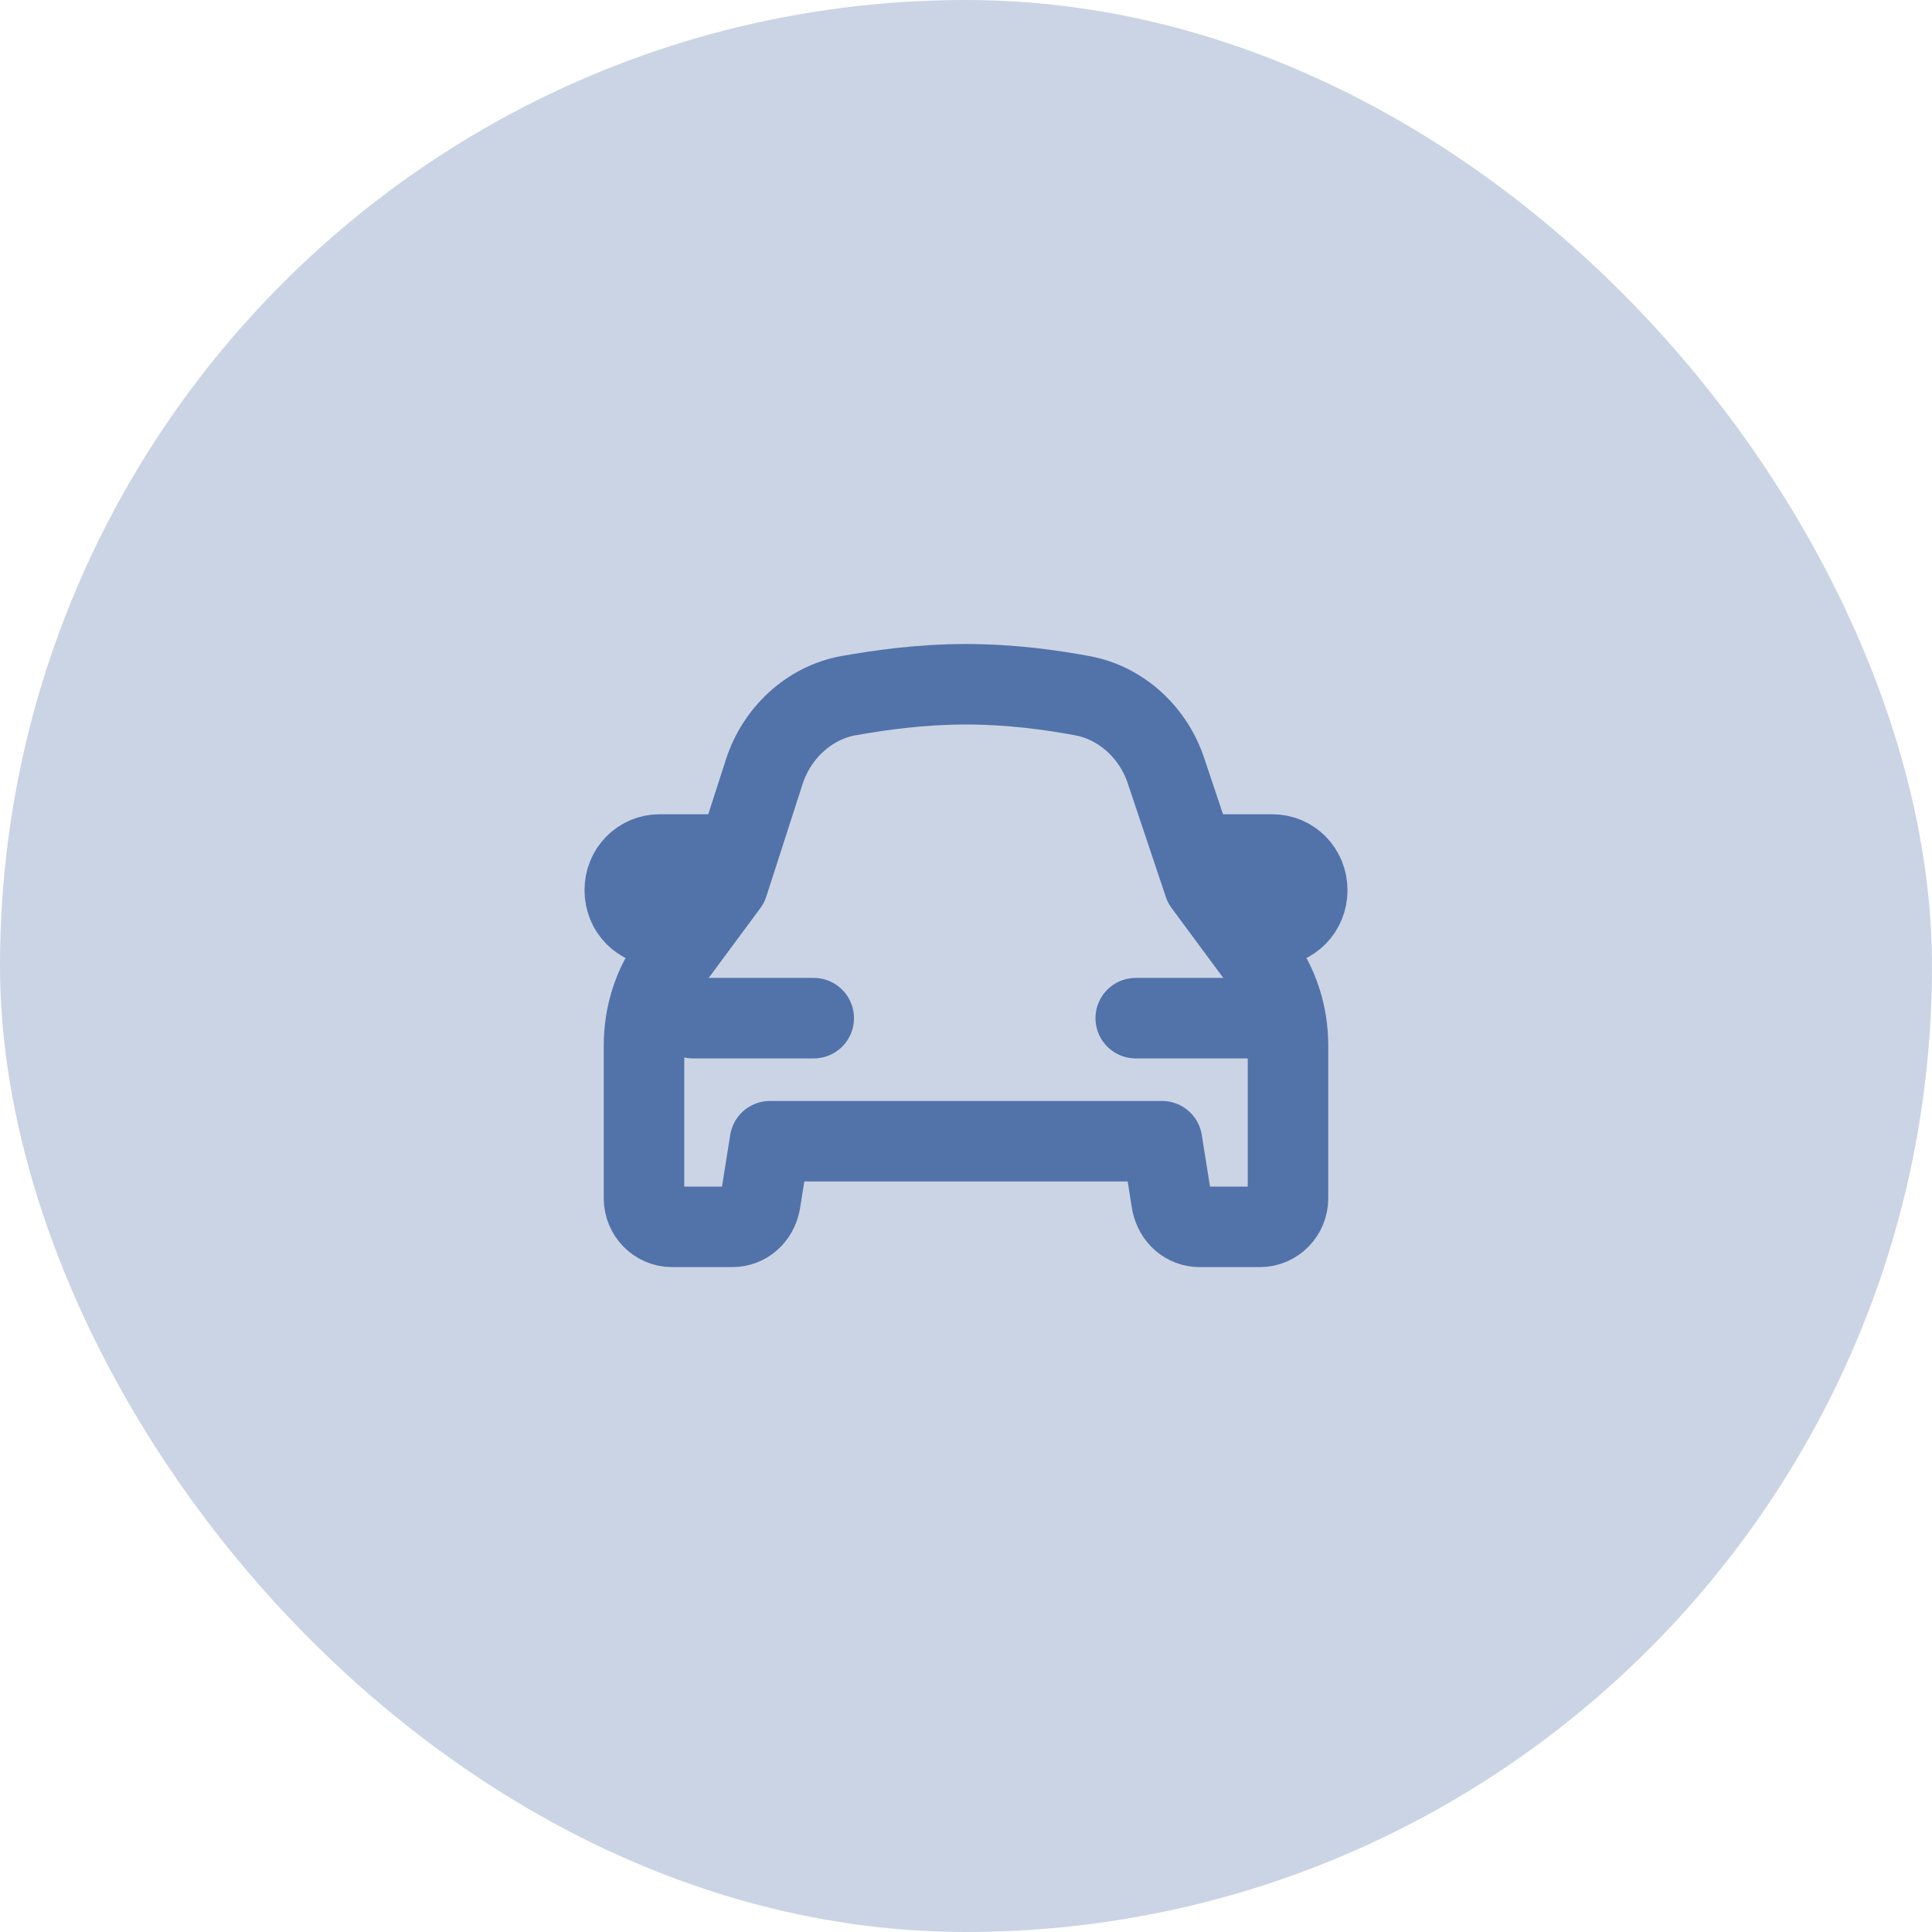 <svg xmlns="http://www.w3.org/2000/svg" width="48" height="48" viewBox="0 0 48 48">
  <g fill="none" fill-rule="evenodd">
    <rect width="48" height="48" fill="#CBD4E5" rx="24"/>
    <g stroke="#5272AA" stroke-linecap="round" stroke-linejoin="round" stroke-width="2" transform="translate(15 17)">
      <path d="M17,12.772 C17,13.162 16.687,13.481 16.304,13.481 L14.809,13.481 C14.461,13.481 14.183,13.233 14.113,12.878 L13.87,11.353 L4.13,11.353 L3.887,12.878 C3.817,13.233 3.539,13.481 3.191,13.481 L1.696,13.481 C1.313,13.481 1,13.162 1,12.772 L1,8.976 C1,8.195 1.243,7.45 1.696,6.847 L3.087,4.967 L3.991,2.164 C4.304,1.206 5.104,0.461 6.078,0.284 C6.878,0.142 7.887,0 9,0 C10.113,0 11.122,0.142 11.887,0.284 C12.861,0.461 13.661,1.206 13.974,2.164 L14.913,4.967 L16.304,6.847 C16.757,7.45 17,8.195 17,8.976 L17,12.772 Z"/>
      <path d="M15.322 4.23L16.609 4.23C17.096 4.23 17.478 4.62 17.478 5.117 17.478 5.614 17.096 6.004 16.609 6.004L15.913 6.004M2.678 4.23L1.391 4.23C.904 4.23.522 4.62.522 5.117.522 5.614.904 6.004 1.391 6.004L2.087 6.004M2.217 8.296L5.217 8.296M13.217 8.296L16.217 8.296"/>
    </g>
  </g>
</svg>
